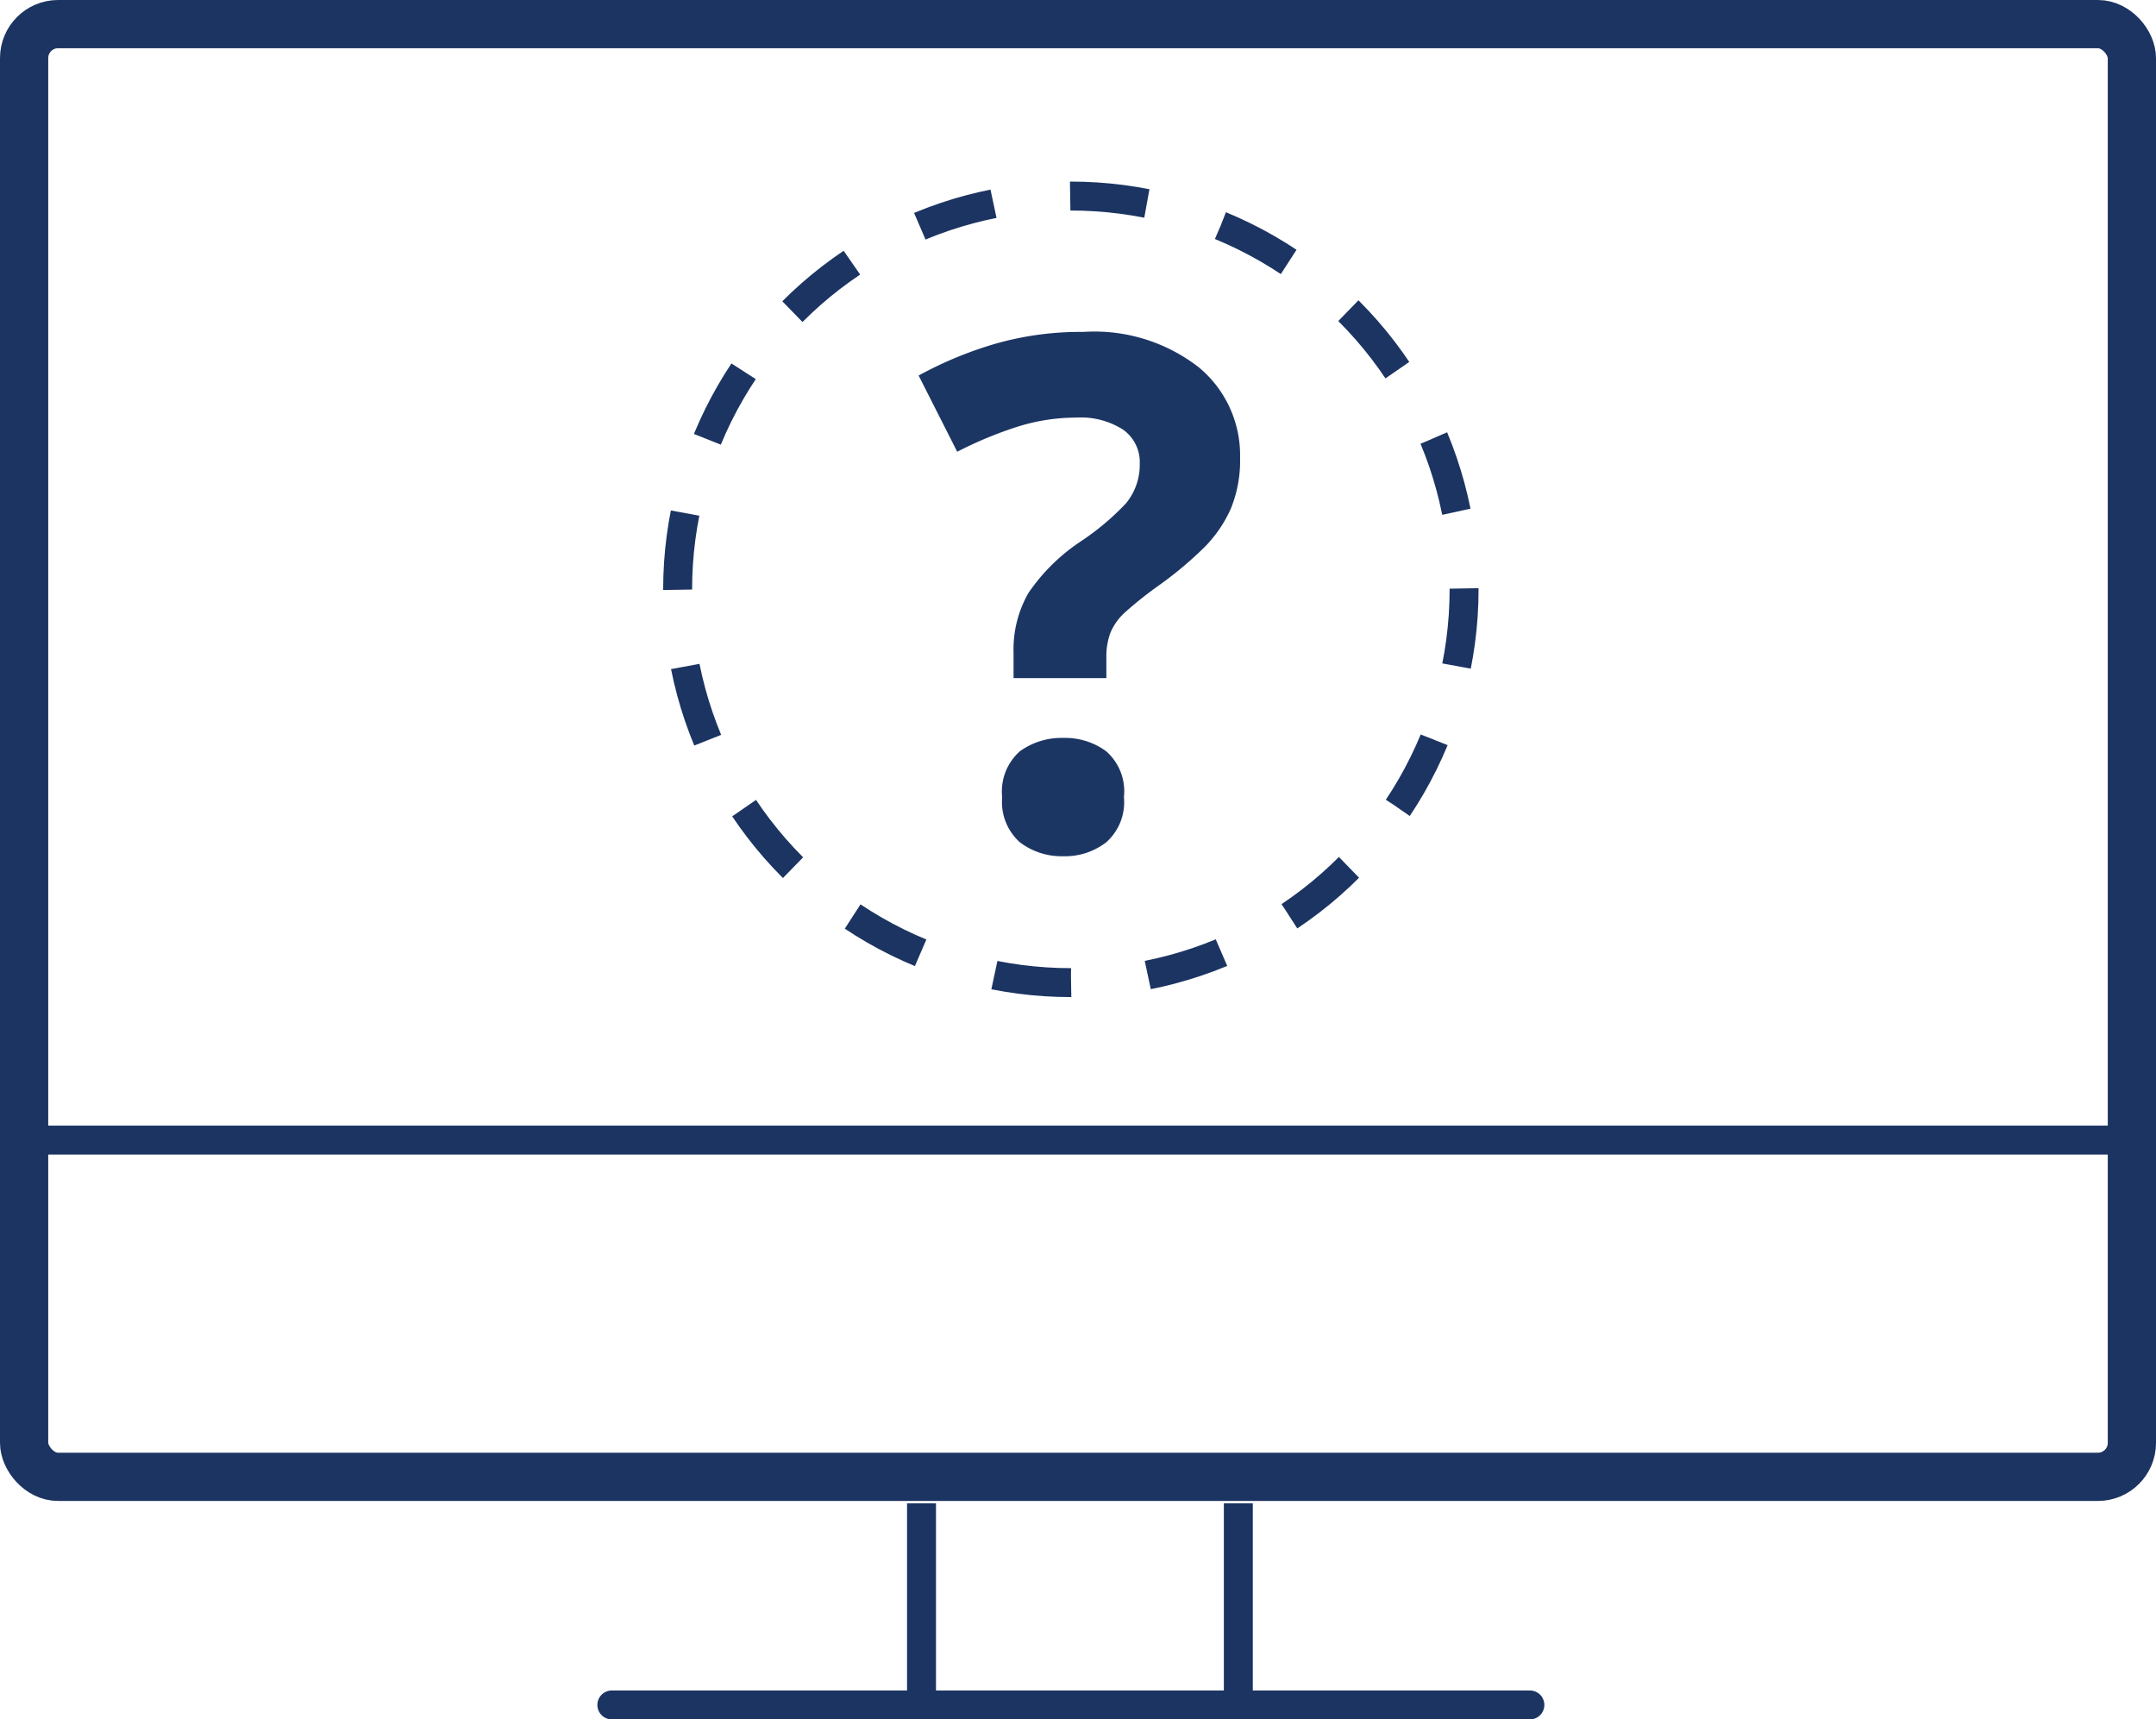 <svg id="Layer_1" data-name="Layer 1" xmlns="http://www.w3.org/2000/svg" viewBox="0 0 111.74 89.1"><defs><style>.cls-1,.cls-2,.cls-3,.cls-4{fill:none;stroke:#1c3462;stroke-miterlimit:10;}.cls-1,.cls-3,.cls-4{stroke-width:1.5px;}.cls-1{stroke-dasharray:4 4;}.cls-2{stroke-width:2.5px;}.cls-4{stroke-linecap:round;}.cls-5{fill:#1c3664;}</style></defs><circle id="Ellipse_3" data-name="Ellipse 3" class="cls-1" cx="55.5" cy="30.54" r="20.38"/><rect id="Rectangle_55" data-name="Rectangle 55" class="cls-2" x="1.25" y="1.25" width="109.24" height="75.28" rx="1.76"/><line id="Line_4" data-name="Line 4" class="cls-3" x1="47.76" y1="77.9" x2="47.76" y2="88.61"/><line id="Line_5" data-name="Line 5" class="cls-3" x1="64.18" y1="77.9" x2="64.18" y2="88.61"/><line id="Line_6" data-name="Line 6" class="cls-4" x1="31.71" y1="88.35" x2="79.29" y2="88.35"/><line id="Line_7" data-name="Line 7" class="cls-3" x1="1.25" y1="59.08" x2="110.49" y2="59.08"/><path class="cls-5" d="M59.13,40.27V38.94a5.87,5.87,0,0,1,.77-3.08,9.89,9.89,0,0,1,2.66-2.64,13.34,13.34,0,0,0,2.39-2,3.13,3.13,0,0,0,.72-2.05,2.06,2.06,0,0,0-.87-1.78,4.07,4.07,0,0,0-2.42-.62,10.14,10.14,0,0,0-3.07.48,20.45,20.45,0,0,0-3.1,1.29l-2-3.95a19.83,19.83,0,0,1,3.92-1.63,16,16,0,0,1,4.62-.63,8.8,8.8,0,0,1,6,1.85,5.92,5.92,0,0,1,2.12,4.69,6.55,6.55,0,0,1-.48,2.62A6.68,6.68,0,0,1,69,33.51a19.49,19.49,0,0,1-2.4,2,19.89,19.89,0,0,0-1.68,1.34,3,3,0,0,0-.77,1.07,3.54,3.54,0,0,0-.21,1.28v1.07Zm-.59,6.17a2.78,2.78,0,0,1,.92-2.38,3.67,3.67,0,0,1,2.25-.69,3.58,3.58,0,0,1,2.22.69,2.76,2.76,0,0,1,.92,2.38,2.77,2.77,0,0,1-.92,2.34,3.48,3.48,0,0,1-2.22.72,3.57,3.57,0,0,1-2.25-.72A2.8,2.8,0,0,1,58.54,46.44Z" transform="translate(-6.6 -5.13)"/></svg>